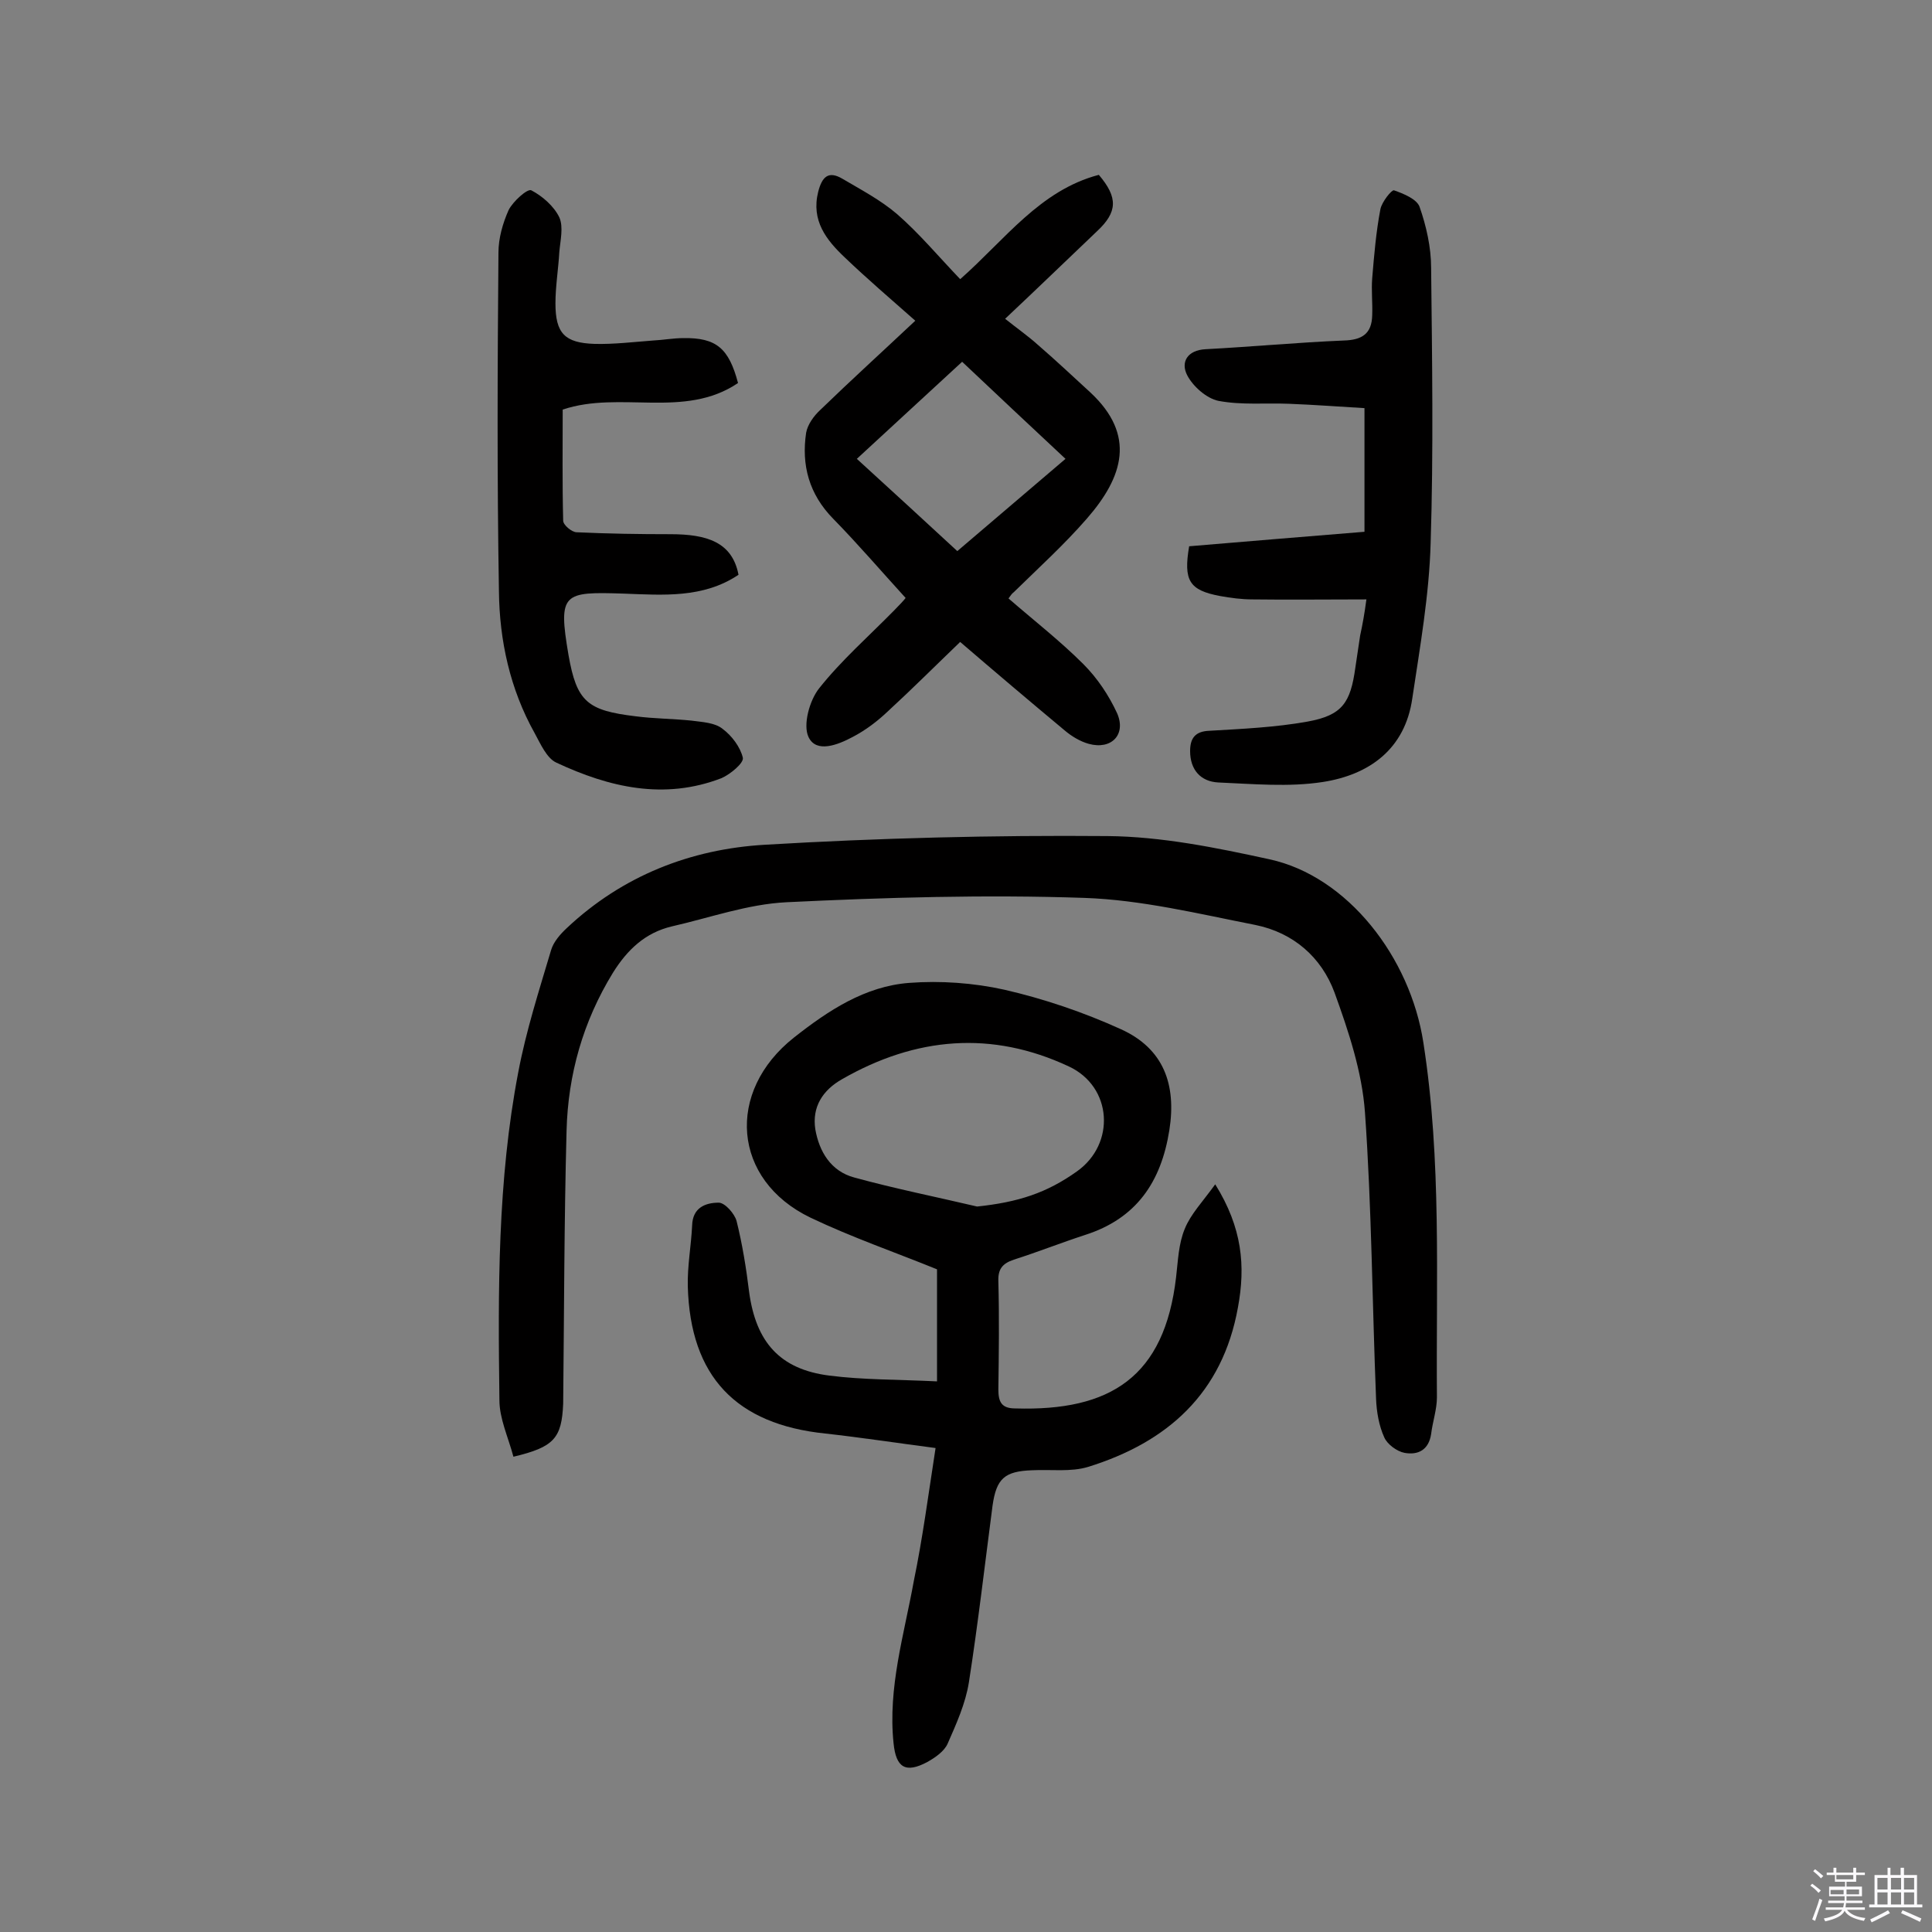 <svg enable-background="new 0 0 400 400" viewBox="0 0 400 400" xmlns="http://www.w3.org/2000/svg"><rect x="0" y="0" width="400" height="400" fill="#808080" stroke="none"/><path d="m374.8 390.4.4-.4c.7.5 1.3 1 1.8 1.4l-.5.5c-.5-.6-1.1-1.1-1.7-1.5zm1 7.3-.6-.3c.5-1.4 1.1-2.8 1.5-4.3.2.1.4.2.6.3-.5 1.3-1 2.8-1.5 4.3zm-.4-10.3.4-.4c.4.3 1 .8 1.7 1.4l-.5.5c-.4-.5-1-1-1.6-1.5zm2.5.3h1.7v-1h.6v1h3.5v-1h.6v1h1.8v.5h-1.8v1.4h-2v1h3.2v2h-3.2v.9h3.3v.5h-3.4c0 .3-.1.6-.1.9h4v.5h-3.7c.7.9 1.9 1.5 3.8 1.7-.1.2-.2.4-.3.6-2.1-.4-3.5-1.1-4-2.1-.4 1-1.8 1.7-4 2.2-.1-.2-.2-.4-.3-.6 2.1-.4 3.4-1 3.8-1.8h-3.4v-.5h3.6c.1-.3.1-.6.2-.9h-3.3v-.5h3.4c0-.3 0-.6 0-.9h-3.2v-2h3.3v-1h-2.1v-1.4h-1.7v-.5zm1.1 3.5v1h2.7c0-.3 0-.4 0-.4 0-.1 0-.2 0-.2 0-.1 0-.2 0-.3h-2.7zm1.2-3v.9h3.5v-.9zm4.7 3h-2.6v.6.4h2.6z" fill="#fbfafc"/><path d="m393.6 386.7h.6v1.5h2.7v6.1h1.1v.6h-11v-.6h1.1v-6.1h2.7v-1.5h.6v1.5h2.1v-1.5zm-2.7 8.8.4.6c-1.2.6-2.5 1.3-3.8 1.9-.1-.2-.2-.4-.3-.6 1.2-.6 2.5-1.2 3.7-1.9zm-2.2-6.7v2.4h2.1v-2.4zm0 3v2.5h2.1v-2.5zm2.8-3v2.4h2.1v-2.4zm0 3v2.5h2.1v-2.5zm6 6.1c-1.4-.7-2.7-1.3-3.9-1.8l.3-.6c1.5.6 2.7 1.2 3.9 1.7zm-1.2-9.1h-2.1v2.4h2.1zm-2.1 3v2.5h2.1v-2.5z" fill="#fbfafc"/><g fill="#010000"><path d="m193.7 299.8c-8.4-1.1-15.6-2.2-22.8-3-18.5-1.9-28-11.8-28.5-30.5-.1-4.2.7-8.4.9-12.6.1-3.7 2.8-4.7 5.5-4.7 1.3 0 3.3 2.3 3.7 3.8 1.2 4.8 2 9.8 2.6 14.7 1.4 10.3 6.3 16 16.6 17.3 7 .9 14.2.8 22.3 1.2 0-4.6 0-8.5 0-12.3 0-3.7 0-7.4 0-10.9-8.6-3.5-17.6-6.6-26.2-10.7-16.2-7.8-17.6-26.1-3.4-37.3 7.1-5.6 14.7-10.6 23.8-11.3 6.5-.5 13.4 0 19.7 1.4 8.3 1.9 16.5 4.7 24.2 8.2 8.8 4 11.5 11.4 10 20.9-1.7 10.7-6.8 18.3-17.5 21.7-4.9 1.6-9.7 3.5-14.7 5.1-2.4.8-3.3 2-3.2 4.5.2 7.5.1 14.9 0 22.4 0 2.6.7 3.9 3.5 3.9 19.7.6 30.9-6.5 33.3-27.2.4-3.4.5-6.9 1.8-10 1.2-3 3.7-5.6 6.3-9.2 5.6 9 6.3 16.9 4.7 25.5-3.2 17.8-14.6 27.9-31 33-3.6 1.1-7.7.5-11.6.7-5.7.2-7.4 1.7-8.2 7.3-1.6 12.2-3 24.4-4.9 36.6-.7 4.4-2.6 8.6-4.4 12.7-.7 1.6-2.6 2.9-4.2 3.8-4.5 2.4-6.5 1.2-7-3.9-1.2-11.5 2.2-22.5 4.2-33.6 1.8-8.7 3-17.8 4.5-27.5zm8.6-50c8.5-.9 14.4-2.8 20.7-7.3 8-5.7 7.3-17.5-1.7-21.7-16-7.5-31.7-6.1-46.9 2.6-4.1 2.3-6.3 5.8-5.6 10.4.8 4.6 3.2 8.7 8.1 10 8.4 2.3 16.9 4 25.4 6z"/><path d="m106.3 301.6c-1.1-4.1-2.9-7.9-2.9-11.7-.3-22.7-.4-45.5 3.9-67.9 1.6-8.5 4.3-16.9 6.8-25.3.5-1.7 1.9-3.3 3.3-4.6 11.5-10.8 25.6-16.3 40.9-17.2 23.6-1.4 47.3-2 71-1.8 11.2.1 22.5 2.4 33.5 4.8 16.2 3.5 29.2 20.3 31.9 38 3.8 24.4 2.6 48.9 2.8 73.4 0 2.5-.9 5.1-1.2 7.6-.5 3.3-2.7 4.4-5.5 3.9-1.6-.3-3.6-1.8-4.2-3.2-1.1-2.4-1.6-5.3-1.7-8-.8-19.8-.9-39.6-2.3-59.3-.6-8.4-3.4-16.8-6.3-24.8-2.7-7.3-8.5-12.4-16.4-14-11.7-2.3-23.6-5.2-35.4-5.6-20.5-.7-41.1-.1-61.7.9-8 .4-15.8 3.2-23.7 5-5.5 1.3-9.2 4.8-12.2 9.6-6.2 10.1-9.3 21.1-9.6 32.7-.5 18.8-.5 37.6-.7 56.5-.3 7.2-1.9 9-10.3 11z"/><path d="m208.8 123.9c5.3 4.6 10.7 8.8 15.5 13.6 2.9 2.9 5.3 6.5 7 10.2 1.9 4.4-1.2 7.6-5.9 6.3-1.8-.5-3.6-1.6-5-2.8-7.2-6-14.4-12.1-21.5-18.2-.1-.1-.3-.1-.2 0-5 4.8-9.8 9.6-14.8 14.2-2.2 2.1-4.7 4-7.4 5.4-3 1.6-7.5 3.4-9.1 0-1.2-2.5.2-7.6 2.2-10.1 4.6-5.8 10.3-10.8 15.5-16.1 1.1-1.1 2.2-2.3 2.4-2.6-5.2-5.7-9.9-11.2-15-16.4-5-5.1-6.6-11.1-5.6-17.8.3-1.7 1.6-3.5 2.9-4.7 6.4-6.2 13-12.2 19.7-18.5-5.1-4.5-10-8.7-14.6-13.1-3.8-3.6-7-7.6-5.5-13.6.8-3.1 2.1-4.4 5-2.7 3.9 2.3 7.9 4.4 11.3 7.3 4.6 4 8.6 8.8 13.1 13.5 9.3-8.2 16.5-18.4 28.7-21.6 4 4.7 3.9 7.7-.4 11.7-6.2 5.9-12.4 11.9-19 18.1 2.5 2 4.8 3.6 6.9 5.5 3.7 3.2 7.2 6.5 10.8 9.8 9.4 8.8 6.8 17.4-.8 26.1-4.7 5.4-10 10.2-15.1 15.2-.4.3-.6.6-1.1 1.3zm11.8-28.9c-7.4-6.9-14.3-13.4-21.4-20.1-7.3 6.7-14.4 13.3-21.8 20.1 7.1 6.5 13.9 12.7 20.8 19.1 7.5-6.4 14.8-12.6 22.4-19.1z"/><path d="m282.9 124.1c-8.4 0-16 .1-23.6 0-2.2 0-4.5-.3-6.7-.7-6.4-1.2-7.6-3.2-6.4-10.3 11.9-1 23.9-2 36.3-3 0-8.3 0-16.6 0-25.6-5.1-.3-10.4-.7-15.6-.9-4.9-.2-9.8.3-14.6-.6-2.5-.5-5.3-3-6.5-5.3-1.4-2.7 0-5.2 3.8-5.4 9.5-.5 19-1.4 28.6-1.8 3.8-.1 5.8-1.4 5.9-5.2.1-2.6-.2-5.2 0-7.7.4-4.8.8-9.6 1.7-14.3.3-1.5 2.3-4 2.8-3.9 2 .7 4.7 1.8 5.3 3.4 1.4 4 2.4 8.4 2.4 12.7.2 19 .5 37.9-.1 56.9-.3 10.8-2.2 21.5-3.8 32.2-1.5 10.5-8.9 15.8-18.5 17.3-7.1 1.1-14.5.4-21.7.1-3.6-.2-5.8-2.6-5.8-6.5 0-2.6 1-4.1 4-4.2 6.8-.4 13.6-.7 20.3-1.9 7.2-1.3 8.9-3.9 9.9-11.1.3-2.2.7-4.5 1-6.7.5-2.3.9-4.5 1.3-7.5z"/><path d="m116.5 84.8c0 7.5-.1 15.3.1 23 0 .9 1.8 2.4 2.8 2.4 6.5.3 12.9.4 19.4.4 7.5 0 12.8 1.6 14.1 8.4-7.3 4.9-15.6 4.2-23.8 3.9-12.5-.4-13.6-.2-11.4 12.7 1.7 9.7 3.9 11.5 13.9 12.7 3.8.5 7.8.5 11.6.9 2.2.3 4.8.4 6.4 1.7 1.9 1.4 3.7 3.8 4.2 6 .2 1.1-2.6 3.4-4.4 4.2-11.9 4.6-23.3 1.9-34.2-3.2-2-.9-3.3-3.9-4.5-6.1-5.1-9.1-7.3-19.2-7.4-29.4-.4-23.4-.3-46.7-.1-70.1 0-3 .9-6.1 2.1-8.8.9-1.8 3.9-4.5 4.7-4.1 2.3 1.2 4.7 3.3 5.8 5.6.9 2 .2 4.8 0 7.2-.2 3.5-.8 7.1-.8 10.6 0 6.2 1.9 8.2 8.1 8.4 4 .1 8.1-.4 12.1-.7 2.1-.1 4.2-.5 6.3-.5 6.8-.1 9.4 2.1 11.3 9.3-11.1 7.5-24.4 1.5-36.3 5.5z"/></g></svg>